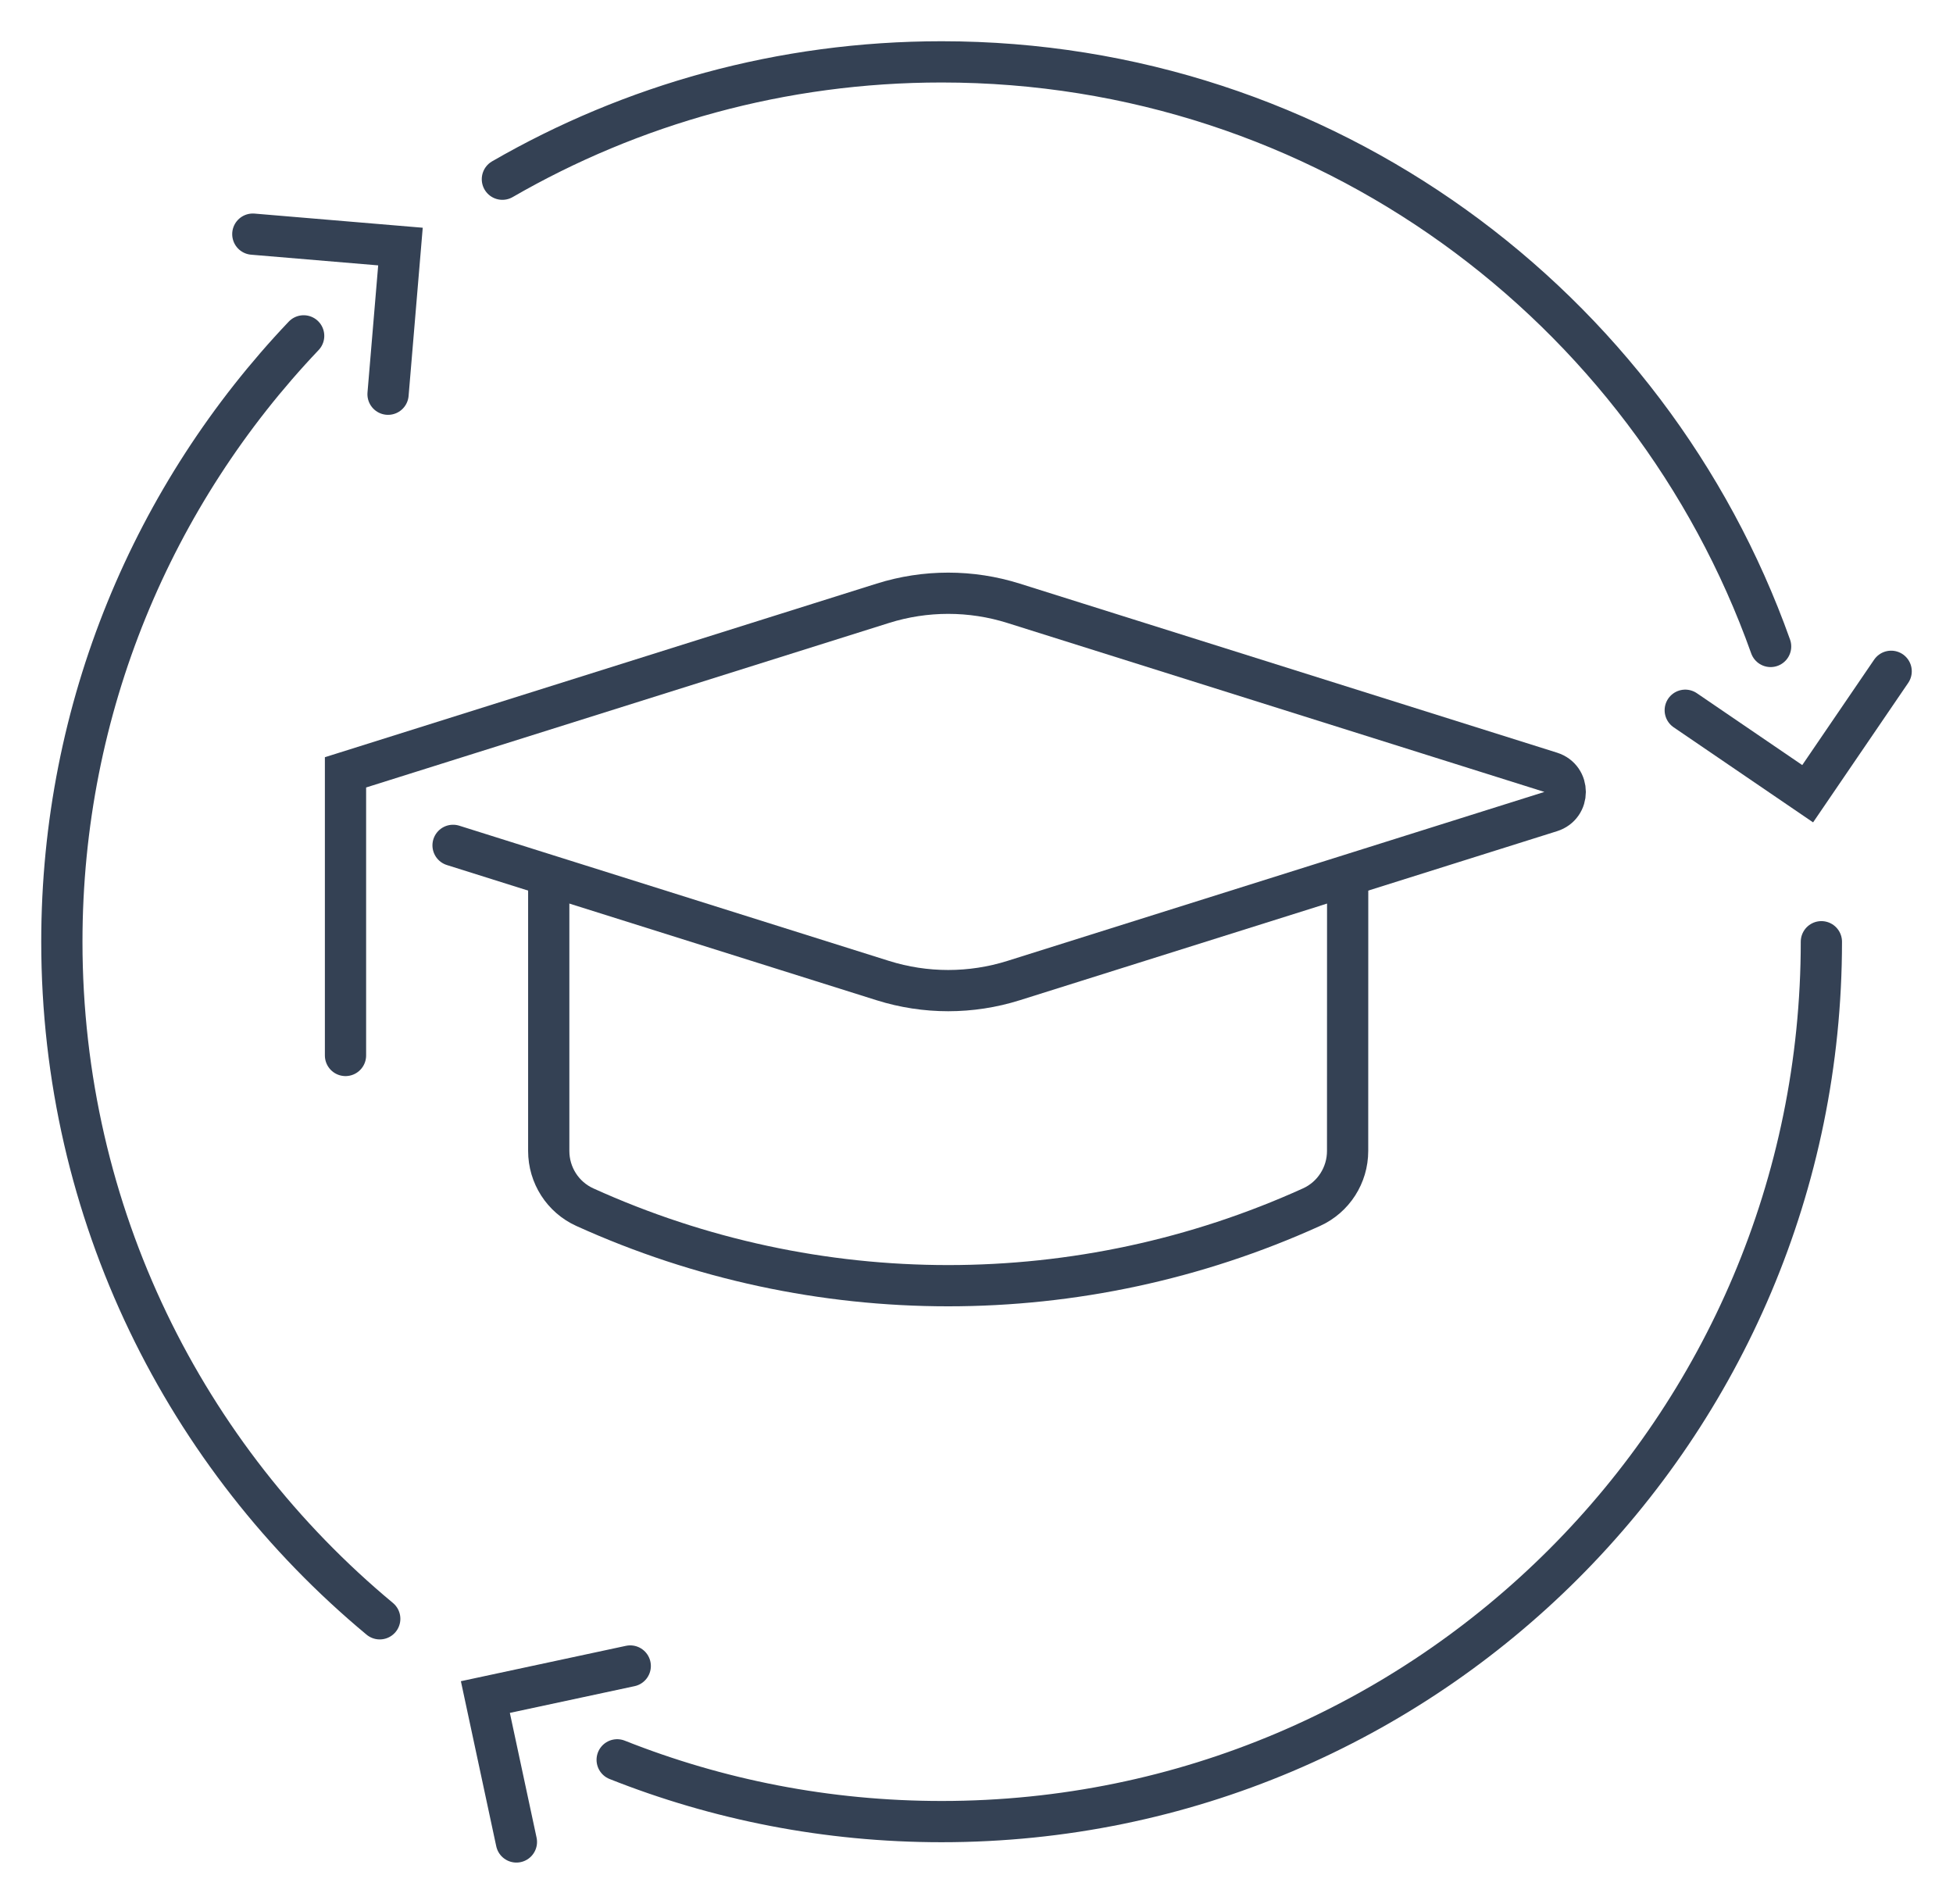 <?xml version="1.0" encoding="UTF-8" standalone="no"?>
<!-- Generator: Gravit.io -->
<svg xmlns="http://www.w3.org/2000/svg" xmlns:xlink="http://www.w3.org/1999/xlink" style="isolation:isolate" viewBox="1486.528 271.9 142.074 138.48" width="142.074pt" height="138.48pt"><defs><clipPath id="_clipPath_qpmq3jq54J37wO57pdTZns81RCjhBOwO"><rect x="1486.528" y="271.9" width="142.074" height="138.48"/></clipPath></defs><g clip-path="url(#_clipPath_qpmq3jq54J37wO57pdTZns81RCjhBOwO)"><path d=" M 1504.92 288.931 L 1515.66 289.834 L 1514.757 300.575" fill="none" vector-effect="non-scaling-stroke" stroke-width="3" stroke="rgb(52,65,84)" stroke-linejoin="miter" stroke-linecap="round" stroke-miterlimit="3" style="mix-blend-mode:source-over;"/><path d=" M 1524.095 405.88 L 1521.837 395.34 L 1532.376 393.082" fill="none" vector-effect="non-scaling-stroke" stroke-width="3" stroke="rgb(52,65,84)" stroke-linejoin="miter" stroke-linecap="round" stroke-miterlimit="3" style="mix-blend-mode:source-over;"/><path d=" M 1624.103 320.729 L 1618.03 329.634 L 1609.124 323.562" fill="none" vector-effect="non-scaling-stroke" stroke-width="3" stroke="rgb(52,65,84)" stroke-linejoin="miter" stroke-linecap="round" stroke-miterlimit="3" style="mix-blend-mode:source-over;"/><path d=" M 1619.027 340.4 C 1619.027 375.746 1590.375 404.4 1555.028 404.4 C 1546.692 404.4 1538.728 402.806 1531.425 399.907" fill="none" vector-effect="non-scaling-stroke" stroke-width="3" stroke="rgb(52,65,84)" stroke-linejoin="miter" stroke-linecap="round" stroke-miterlimit="3" style="mix-blend-mode:source-over;"/><path d=" M 1523.075 284.935 C 1532.477 279.506 1543.389 276.4 1555.028 276.4 C 1582.84 276.4 1606.508 294.14 1615.334 318.922" fill="none" vector-effect="non-scaling-stroke" stroke-width="3" stroke="rgb(52,65,84)" stroke-linejoin="miter" stroke-linecap="round" stroke-miterlimit="3" style="mix-blend-mode:source-over;"/><path d=" M 1514.153 389.649 C 1500.024 377.909 1491.028 360.205 1491.028 340.4 C 1491.028 323.322 1497.716 307.807 1508.618 296.33" fill="none" vector-effect="non-scaling-stroke" stroke-width="3" stroke="rgb(52,65,84)" stroke-linejoin="miter" stroke-linecap="round" stroke-miterlimit="3" style="mix-blend-mode:source-over;"/><path d=" M 1519.487 333.39 L 1550.747 343.225 C 1553.844 344.199 1557.167 344.199 1560.263 343.225 L 1599.348 330.928 C 1600.742 330.49 1600.742 328.518 1599.348 328.079 L 1560.263 315.783 C 1557.167 314.808 1553.844 314.808 1550.747 315.783 L 1511.662 328.079 L 1511.662 348.673" fill="none" vector-effect="non-scaling-stroke" stroke-width="3" stroke="rgb(52,65,84)" stroke-linejoin="miter" stroke-linecap="round" stroke-miterlimit="3" style="mix-blend-mode:source-over;"/><path d=" M 1584.566 335.859 L 1584.562 355.623 C 1584.561 357.379 1583.538 358.981 1581.938 359.706 C 1565.143 367.324 1545.865 367.324 1529.07 359.706 C 1527.47 358.981 1526.447 357.379 1526.447 355.623 L 1526.447 335.859" fill="none" vector-effect="non-scaling-stroke" stroke-width="3" stroke="rgb(52,65,84)" stroke-linejoin="miter" stroke-linecap="round" stroke-miterlimit="3" style="mix-blend-mode:source-over;"/></g></svg>
